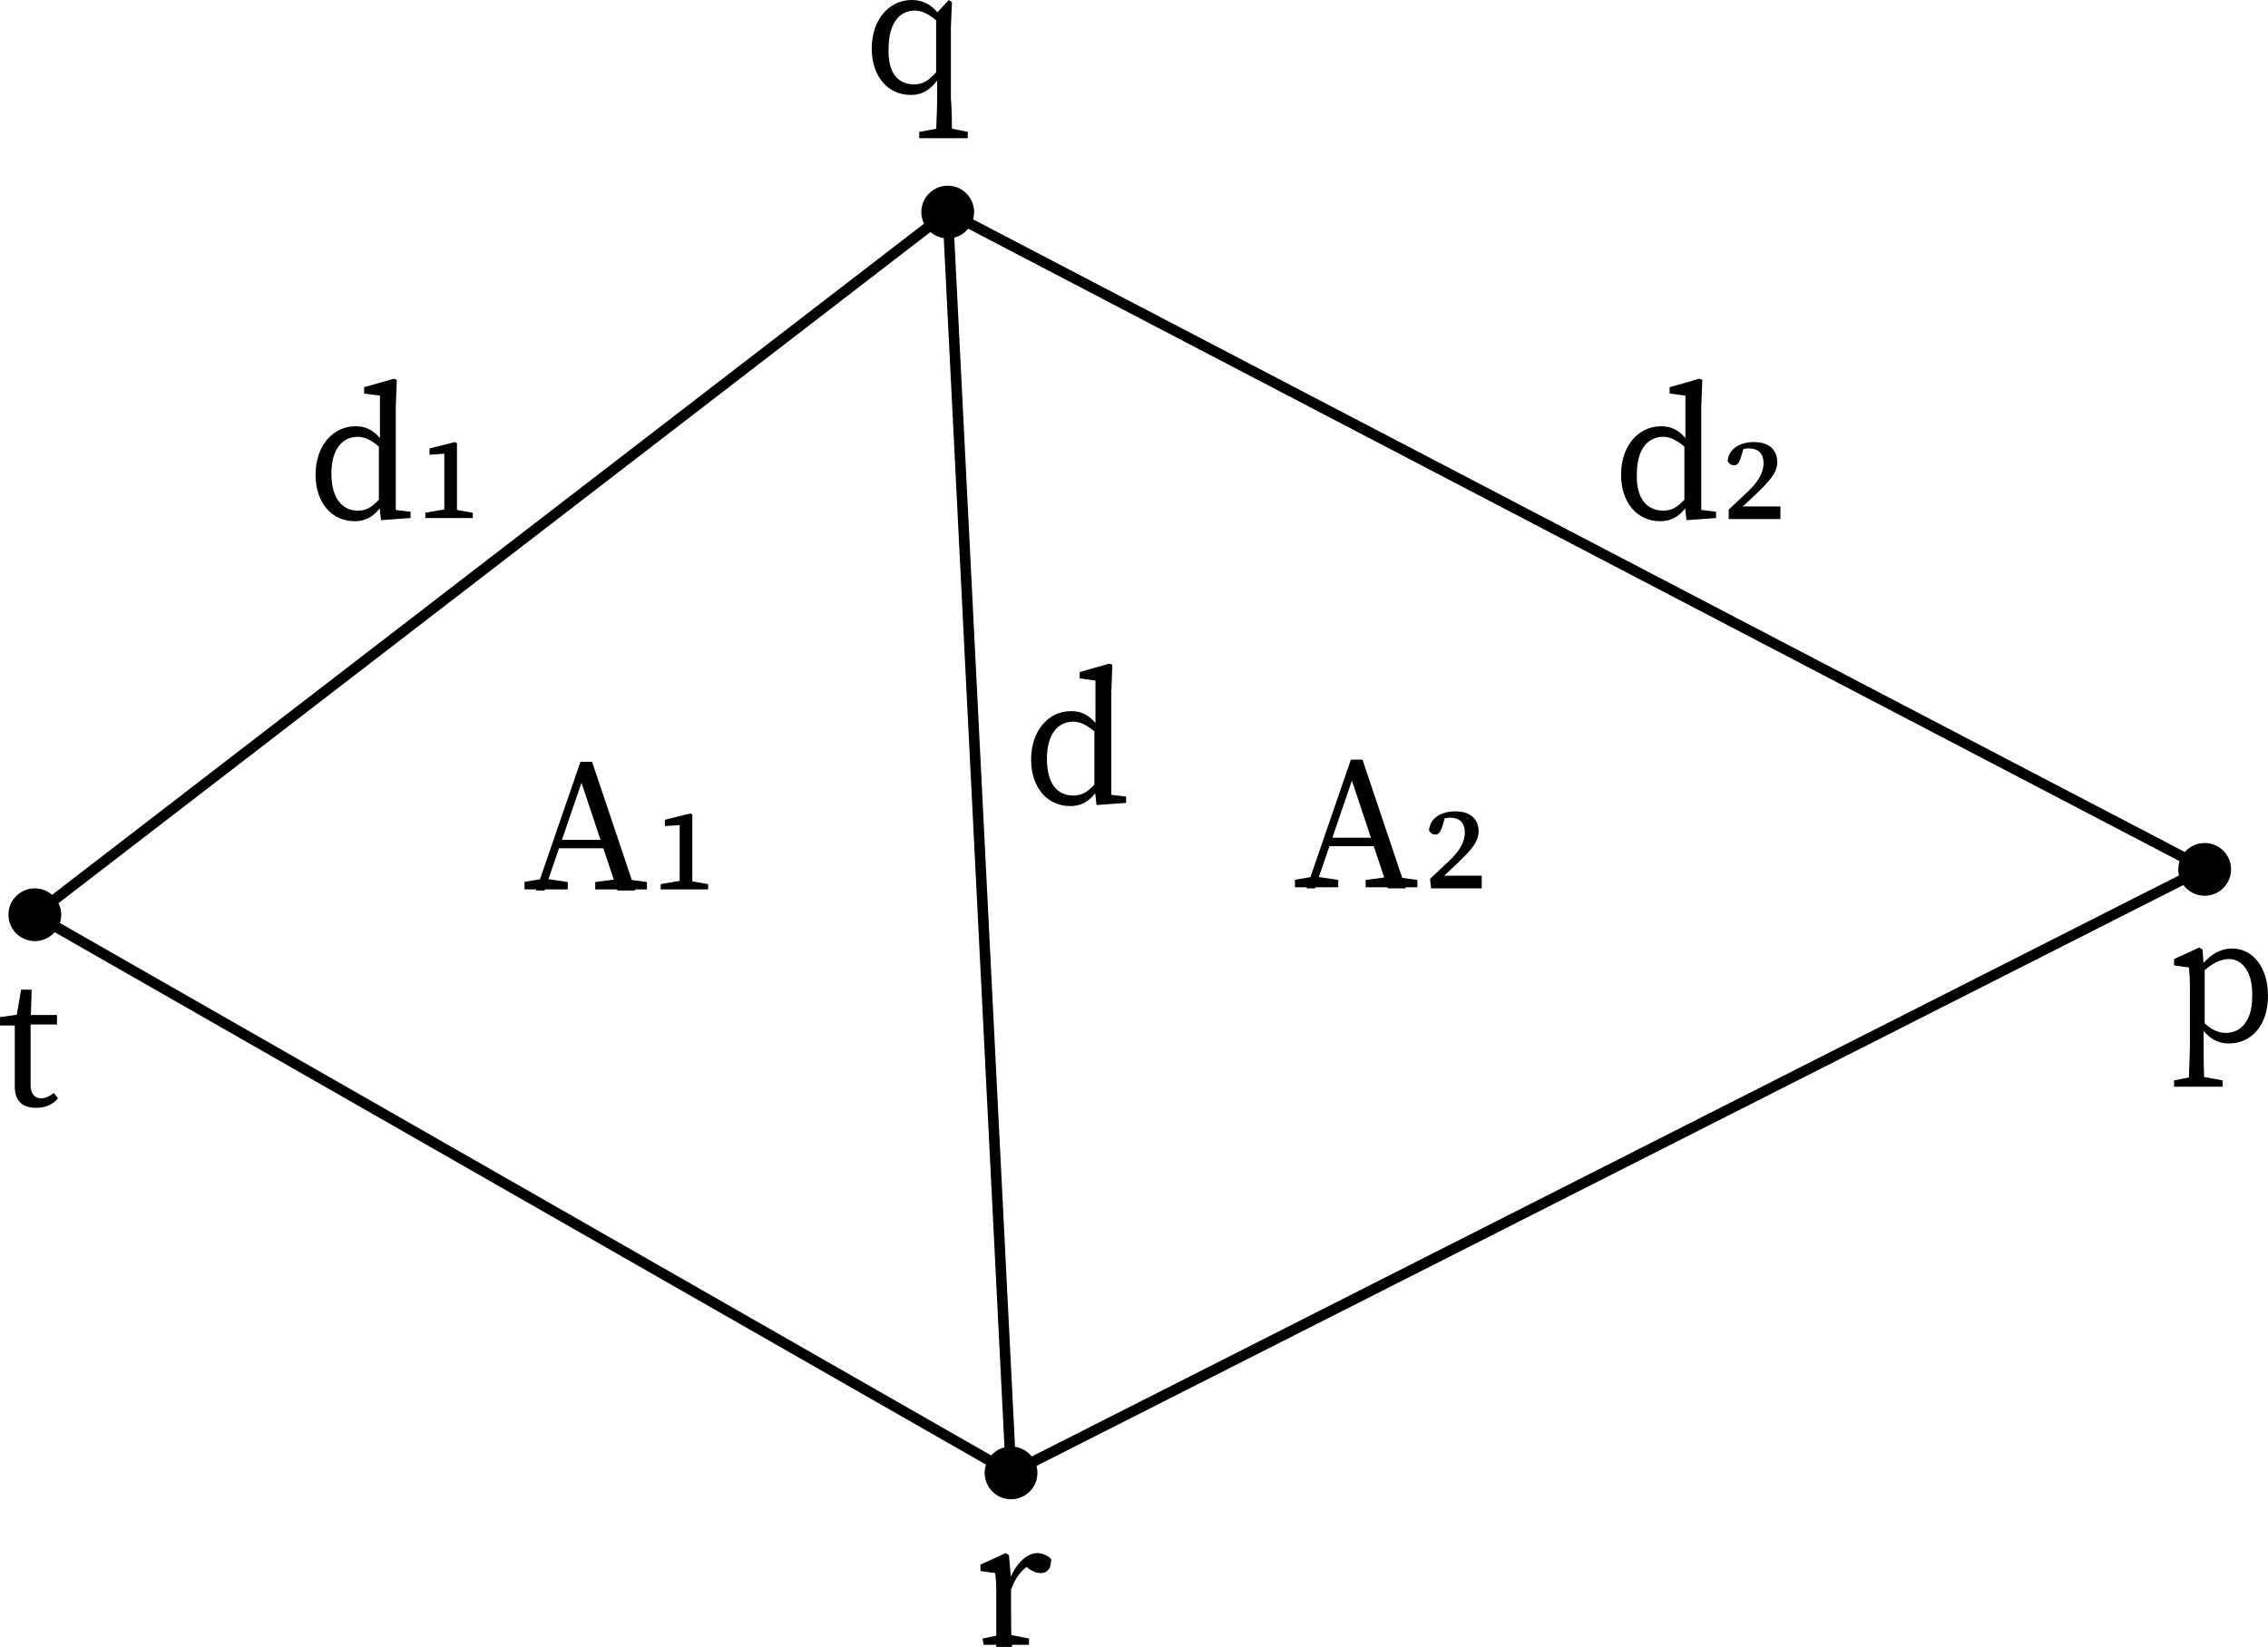 <?xml version="1.0" encoding="utf-8"?>
<!-- Generator: Adobe Illustrator 24.0.3, SVG Export Plug-In . SVG Version: 6.00 Build 0)  -->
<svg version="1.1" id="Layer_1" xmlns="http://www.w3.org/2000/svg" xmlns:xlink="http://www.w3.org/1999/xlink" x="0px" y="0px"
	 width="214.9px" height="156.1px" viewBox="0 0 214.9 156.1" style="enable-background:new 0 0 214.9 156.1;" xml:space="preserve"
	>
<style type="text/css">
	.st0{fill:none;stroke:#000000;stroke-miterlimit:10;}
</style>
<circle cx="3.3" cy="86.7" r="2.5"/>
<circle cx="95.8" cy="139.6" r="2.5"/>
<circle cx="208.9" cy="82.4" r="2.5"/>
<circle cx="89.8" cy="20.1" r="2.5"/>
<polyline class="st0" points="89.8,20.1 3.3,86.7 95.8,139.6 89.8,20.1 "/>
<polyline class="st0" points="95.8,139.6 208.9,82.3 89.8,20.1 "/>
<g>
	<g>
		<path d="M86.6,8c0.9,0,1.5-0.4,2.4-1.5L89.2,7c-0.8,1.4-1.7,2-2.9,2c-2.2,0-3.7-1.8-3.7-4.4c0-2.7,1.6-4.6,3.8-4.6
			c1,0,2,0.4,2.9,1.8l-0.2,0.5c-1-1-1.8-1.3-2.4-1.3c-1.4,0-2.5,1.1-2.5,3.6C84.1,6.9,85.1,8,86.6,8z M89.7,12.1l2,0.4v0.6h-4.6
			v-0.6l2.2-0.4H89.7z M90.2,13.1h-1.5c0-1.3,0.1-2.6,0.1-3.8V7.5l-0.1-0.3V1.3L89.9,0l0.3,0.2l-0.1,2.4v6.7
			C90.2,10.5,90.2,11.8,90.2,13.1z"/>
	</g>
</g>
<g>
	<g>
		<path d="M33.9,48.4c0.9,0,1.5-0.4,2.4-1.5l0.2,0.5c-0.7,1.2-1.5,2-2.9,2c-2.2,0-3.7-1.8-3.7-4.4c0-2.7,1.6-4.6,3.8-4.6
			c1,0,1.9,0.4,2.8,1.8l-0.2,0.5c-1-1-1.8-1.3-2.4-1.3c-1.4,0-2.5,1.1-2.5,3.5C31.4,47.3,32.5,48.4,33.9,48.4z M38.9,48.5v0.6
			l-2.8,0.2l-0.2-1.8v-5.3L36,42v-4.5l-1.5-0.2v-0.6l2.8-0.8l0.3,0.1l-0.1,2.6v10.6l-0.3-0.9L38.9,48.5z"/>
		<path d="M44.8,48.6v0.5h-4.5v-0.5l1.7-0.3h1.1L44.8,48.6z M43.1,41.9l0.2,0.1v7.1h-1.2V43l-1.4,0.1v-0.6L43.1,41.9z"/>
	</g>
</g>
<g>
	<g>
		<path d="M101.7,75.4c0.9,0,1.5-0.4,2.4-1.5l0.2,0.5c-0.7,1.2-1.5,2-2.9,2c-2.2,0-3.7-1.8-3.7-4.4c0-2.7,1.6-4.6,3.8-4.6
			c1,0,1.9,0.4,2.8,1.8l-0.2,0.5c-1-1-1.8-1.3-2.4-1.3c-1.4,0-2.5,1.1-2.5,3.5C99.2,74.3,100.2,75.4,101.7,75.4z M106.7,75.5v0.6
			l-2.8,0.2l-0.2-1.8v-5.3l0.1-0.2v-4.5l-1.5-0.2v-0.6l2.8-0.8l0.3,0.1l-0.1,2.6v10.6l-0.3-0.9L106.7,75.5z"/>
	</g>
</g>
<g>
	<g>
		<path d="M157.6,48.4c0.9,0,1.5-0.4,2.4-1.5l0.2,0.5c-0.7,1.2-1.5,2-2.9,2c-2.2,0-3.7-1.8-3.7-4.4c0-2.7,1.6-4.6,3.8-4.6
			c1,0,1.9,0.4,2.8,1.8l-0.2,0.5c-1-1-1.8-1.3-2.4-1.3c-1.4,0-2.5,1.1-2.5,3.5C155,47.3,156.1,48.4,157.6,48.4z M162.6,48.5v0.6
			l-2.8,0.2l-0.2-1.8v-5.3l0.1-0.2v-4.5l-1.5-0.2v-0.6l2.8-0.8l0.3,0.1l-0.1,2.6v10.6l-0.3-0.9L162.6,48.5z"/>
		<path d="M163.8,48.3l1.7-1.6c1.1-1,1.6-1.9,1.6-2.8c0-0.9-0.5-1.4-1.4-1.4c-0.3,0-0.7,0.1-1.1,0.2l0.7-0.5l-0.3,1
			c-0.2,0.7-0.4,0.9-0.7,0.9s-0.5-0.2-0.6-0.4c0.1-1.2,1.2-1.8,2.5-1.8c1.6,0,2.2,0.9,2.2,1.9s-0.7,1.8-2.3,3.3l-1.7,1.6l0.3-0.7h4
			v1.2h-4.9V48.3z"/>
	</g>
</g>
<g>
	<g>
		<path d="M3.9,104.1c0.4,0,0.8-0.2,1.2-0.5l0.4,0.5C5,104.7,4.3,105,3.4,105c-1.2,0-2-0.6-2-2c0-0.4,0-0.8,0-1.5v-4.3H0v-0.8
			l2.2-0.3l-0.7,0.6L2,93.8h1L2.9,97v5.8C2.9,103.7,3.3,104.1,3.9,104.1z M5.4,96.2v0.9H2.2v-0.9H5.4z"/>
	</g>
</g>
<g>
	<g>
		<path d="M94.4,152.2v-0.8c0-1,0-1.5-0.1-2.3l-1.4-0.2v-0.6l2.4-1.1l0.3,0.2l0.2,2.3v2.6c0,1.1,0,3,0.1,3.8h-1.5
			C94.4,155.2,94.4,153.3,94.4,152.2z M93.1,155.3l2-0.4h0.4l2,0.4v0.6h-4.3L93.1,155.3L93.1,155.3z M95.1,149.8h1l-0.5,0.1
			c0.6-1.7,1.7-2.7,2.7-2.7c0.5,0,1.1,0.3,1.3,0.6c0,0.8-0.3,1.3-1,1.3c-0.4,0-0.8-0.2-1.1-0.4l-0.5-0.4l0.9-0.2
			c-1.1,0.6-1.8,1.5-2.2,2.9H95L95.1,149.8L95.1,149.8z"/>
	</g>
</g>
<g>
	<g>
		<path d="M210.6,102.4v0.6H206v-0.6l2-0.4h0.4L210.6,102.4z M207.5,94c0-1,0-1.5-0.1-2.3l-1.4-0.2v-0.6l2.4-1.1l0.3,0.2l0.1,1.5
			h0.1v5.6l-0.1,0.1V99c0,1.3,0,2.6,0.1,3.8h-1.5c0-1.3,0.1-2.5,0.1-3.8L207.5,94L207.5,94z M211.2,90.9c-0.7,0-1.6,0.3-2.9,1.6
			l-0.2-0.3c1-1.6,2.2-2.3,3.4-2.3c1.9,0,3.4,1.7,3.4,4.5s-1.6,4.5-3.7,4.5c-1.1,0-2.2-0.5-3.2-2.4l0.2-0.3c0.9,1.2,1.8,1.7,2.7,1.7
			c1.4,0,2.5-1.1,2.5-3.4C213.5,92.2,212.5,90.9,211.2,90.9z"/>
	</g>
</g>
<g>
	<g>
		<path d="M49.6,83.6l1.8-0.3h0.4l2,0.3v0.7h-4.1v-0.7H49.6z M55,72.2h1.1l4.1,12.2h-1.7l-3.6-10.8h0.4l-3.7,10.8h-0.8L55,72.2z
			 M52.9,79.6h4.9l0.3,0.8h-5.4L52.9,79.6z M56.4,83.6l2.3-0.3h0.4l2.2,0.3v0.7h-4.9V83.6z"/>
		<path d="M67.1,83.8v0.5h-4.5v-0.5l1.7-0.3h1.1L67.1,83.8z M65.4,77.1l0.2,0.1v7.1h-1.2v-6.1L63,78.3v-0.6L65.4,77.1z"/>
	</g>
</g>
<g>
	<g>
		<path d="M122.6,83.4l1.8-0.3h0.4l2,0.3v0.7h-4.1v-0.7H122.6z M128,72h1.1l4.1,12.2h-1.7l-3.6-10.8h0.4l-3.7,10.8h-0.8L128,72z
			 M125.9,79.4h4.9l0.3,0.8h-5.4L125.9,79.4z M129.4,83.4l2.3-0.3h0.4l2.2,0.3v0.7h-4.9V83.4z"/>
		<path d="M135.5,83.3l1.7-1.6c1.1-1,1.6-1.9,1.6-2.8s-0.5-1.4-1.4-1.4c-0.3,0-0.7,0.1-1.1,0.2l0.7-0.5l-0.3,1
			c-0.2,0.7-0.4,0.9-0.7,0.9s-0.5-0.2-0.6-0.4c0.1-1.2,1.2-1.8,2.5-1.8c1.6,0,2.2,0.9,2.2,1.9s-0.7,1.8-2.3,3.3l-1.7,1.6l0.3-0.7h4
			v1.2h-4.8L135.5,83.3L135.5,83.3z"/>
	</g>
</g>
</svg>
